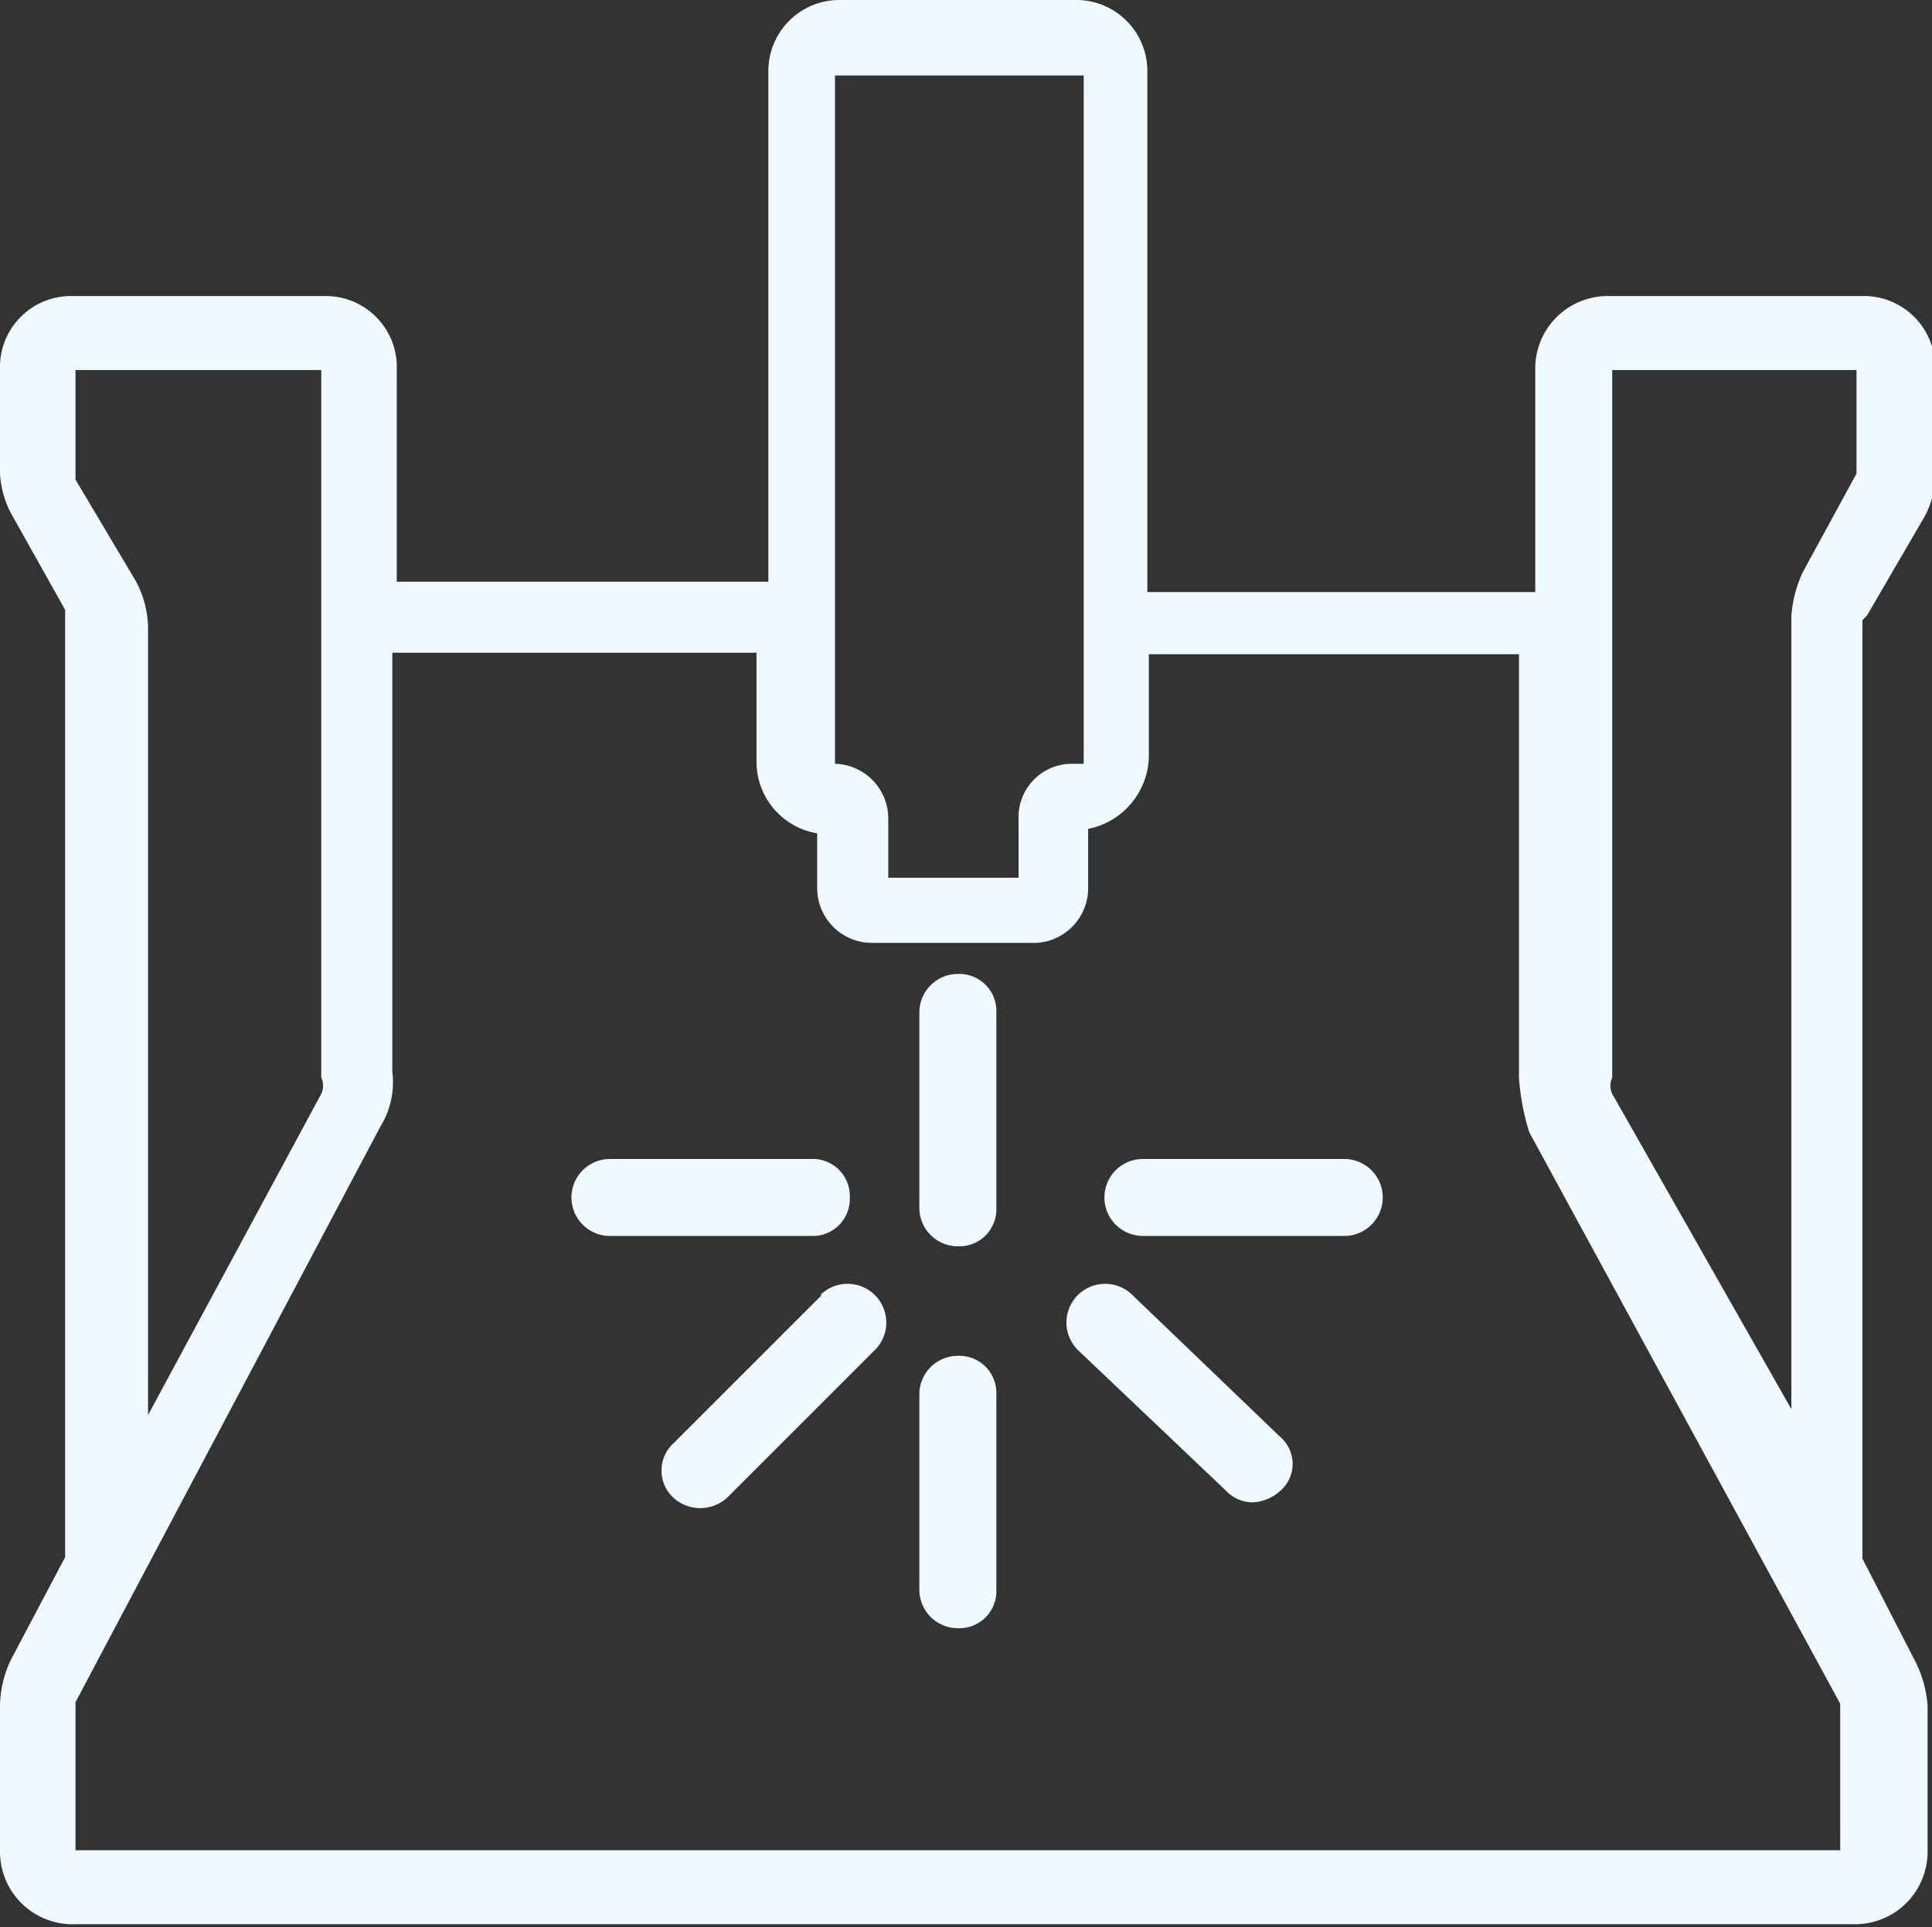 <svg xmlns="http://www.w3.org/2000/svg" width="13.05" height="13.02" viewBox="0 0 13.05 13.02">
  <rect x="0" y="0" width="13.05" height="13.02" fill="#333333" stroke="none"/>
  <defs>
    <style>
      .cls-1 {
        fill: #eefaff;
      }
    </style>
  </defs>
  <title>icon_diaoke</title>
  <g id="图层_2" data-name="图层 2">
    <g id="图层_1-2" data-name="图层 1">
      <g>
        <path class="cls-1" d="M12.61,4.16,13,3.49a.59.59,0,0,0,.07-.25V2.5A.48.48,0,0,0,12.58,2H10.85a.49.49,0,0,0-.48.48V4H7.75V.48A.48.48,0,0,0,7.28,0H5.66a.48.48,0,0,0-.47.48V3.93H2.68V2.46A.48.48,0,0,0,2.21,2H.48A.48.48,0,0,0,0,2.46V3.2a.66.66,0,0,0,.07.26l.37.66v6.4l-.37.7a.77.77,0,0,0-.07.29v1A.49.49,0,0,0,.48,13H12.54a.49.49,0,0,0,.48-.48v-1a.79.79,0,0,0-.08-.29l-.36-.7V4.19a0,0,0,0,1,0,0Zm-5.29,1H7.24a.36.36,0,0,0-.36.37v.4H6v-.4a.37.37,0,0,0-.36-.37l0,0V.51H7.32V5.15ZM1,4.23a.7.7,0,0,0-.08-.3L.51,3.24l0-.74H2.17V7.28a.13.13,0,0,1,0,.11L1,9.56ZM12.5,12.5H.51v-1L2.57,7.61a.57.57,0,0,0,.08-.37V4.41H5.11v.74a.49.49,0,0,0,.41.48V6a.37.37,0,0,0,.36.37H7A.37.37,0,0,0,7.35,6v-.4a.51.51,0,0,0,.41-.48v-.7h2.5V7.28a1.61,1.61,0,0,0,.07.37l2.1,3.86v1ZM10.89,7.39a.13.13,0,0,1,0-.11V2.5h1.51l.14,0V3.2l-.36.66a.84.84,0,0,0-.08.3V9.52Z"/>
        <path class="cls-1" d="M5.74,8.09a.25.25,0,0,0-.26-.26H4.12a.26.26,0,1,0,0,.52H5.48a.25.25,0,0,0,.26-.26Zm.73.33a.25.25,0,0,0,.26-.26V6.84a.25.25,0,0,0-.26-.26.26.26,0,0,0-.26.26V8.16a.26.26,0,0,0,.26.26Zm2.61-.59H7.72a.26.26,0,0,0,0,.52H9.08a.26.26,0,1,0,0-.52ZM6.47,9.16a.26.26,0,0,0-.26.25v1.33a.26.26,0,0,0,.26.26.25.25,0,0,0,.26-.26V9.41a.25.25,0,0,0-.26-.25Zm-.92-.41-1,1a.25.25,0,0,0,0,.37.27.27,0,0,0,.36,0l1-1a.26.26,0,1,0-.37-.37Zm2.1,0a.26.26,0,1,0-.37.37l1,.95a.25.25,0,0,0,.18.08.3.3,0,0,0,.19-.08.24.24,0,0,0,0-.36Z"/>
      </g>
    </g>
  </g>
</svg>
